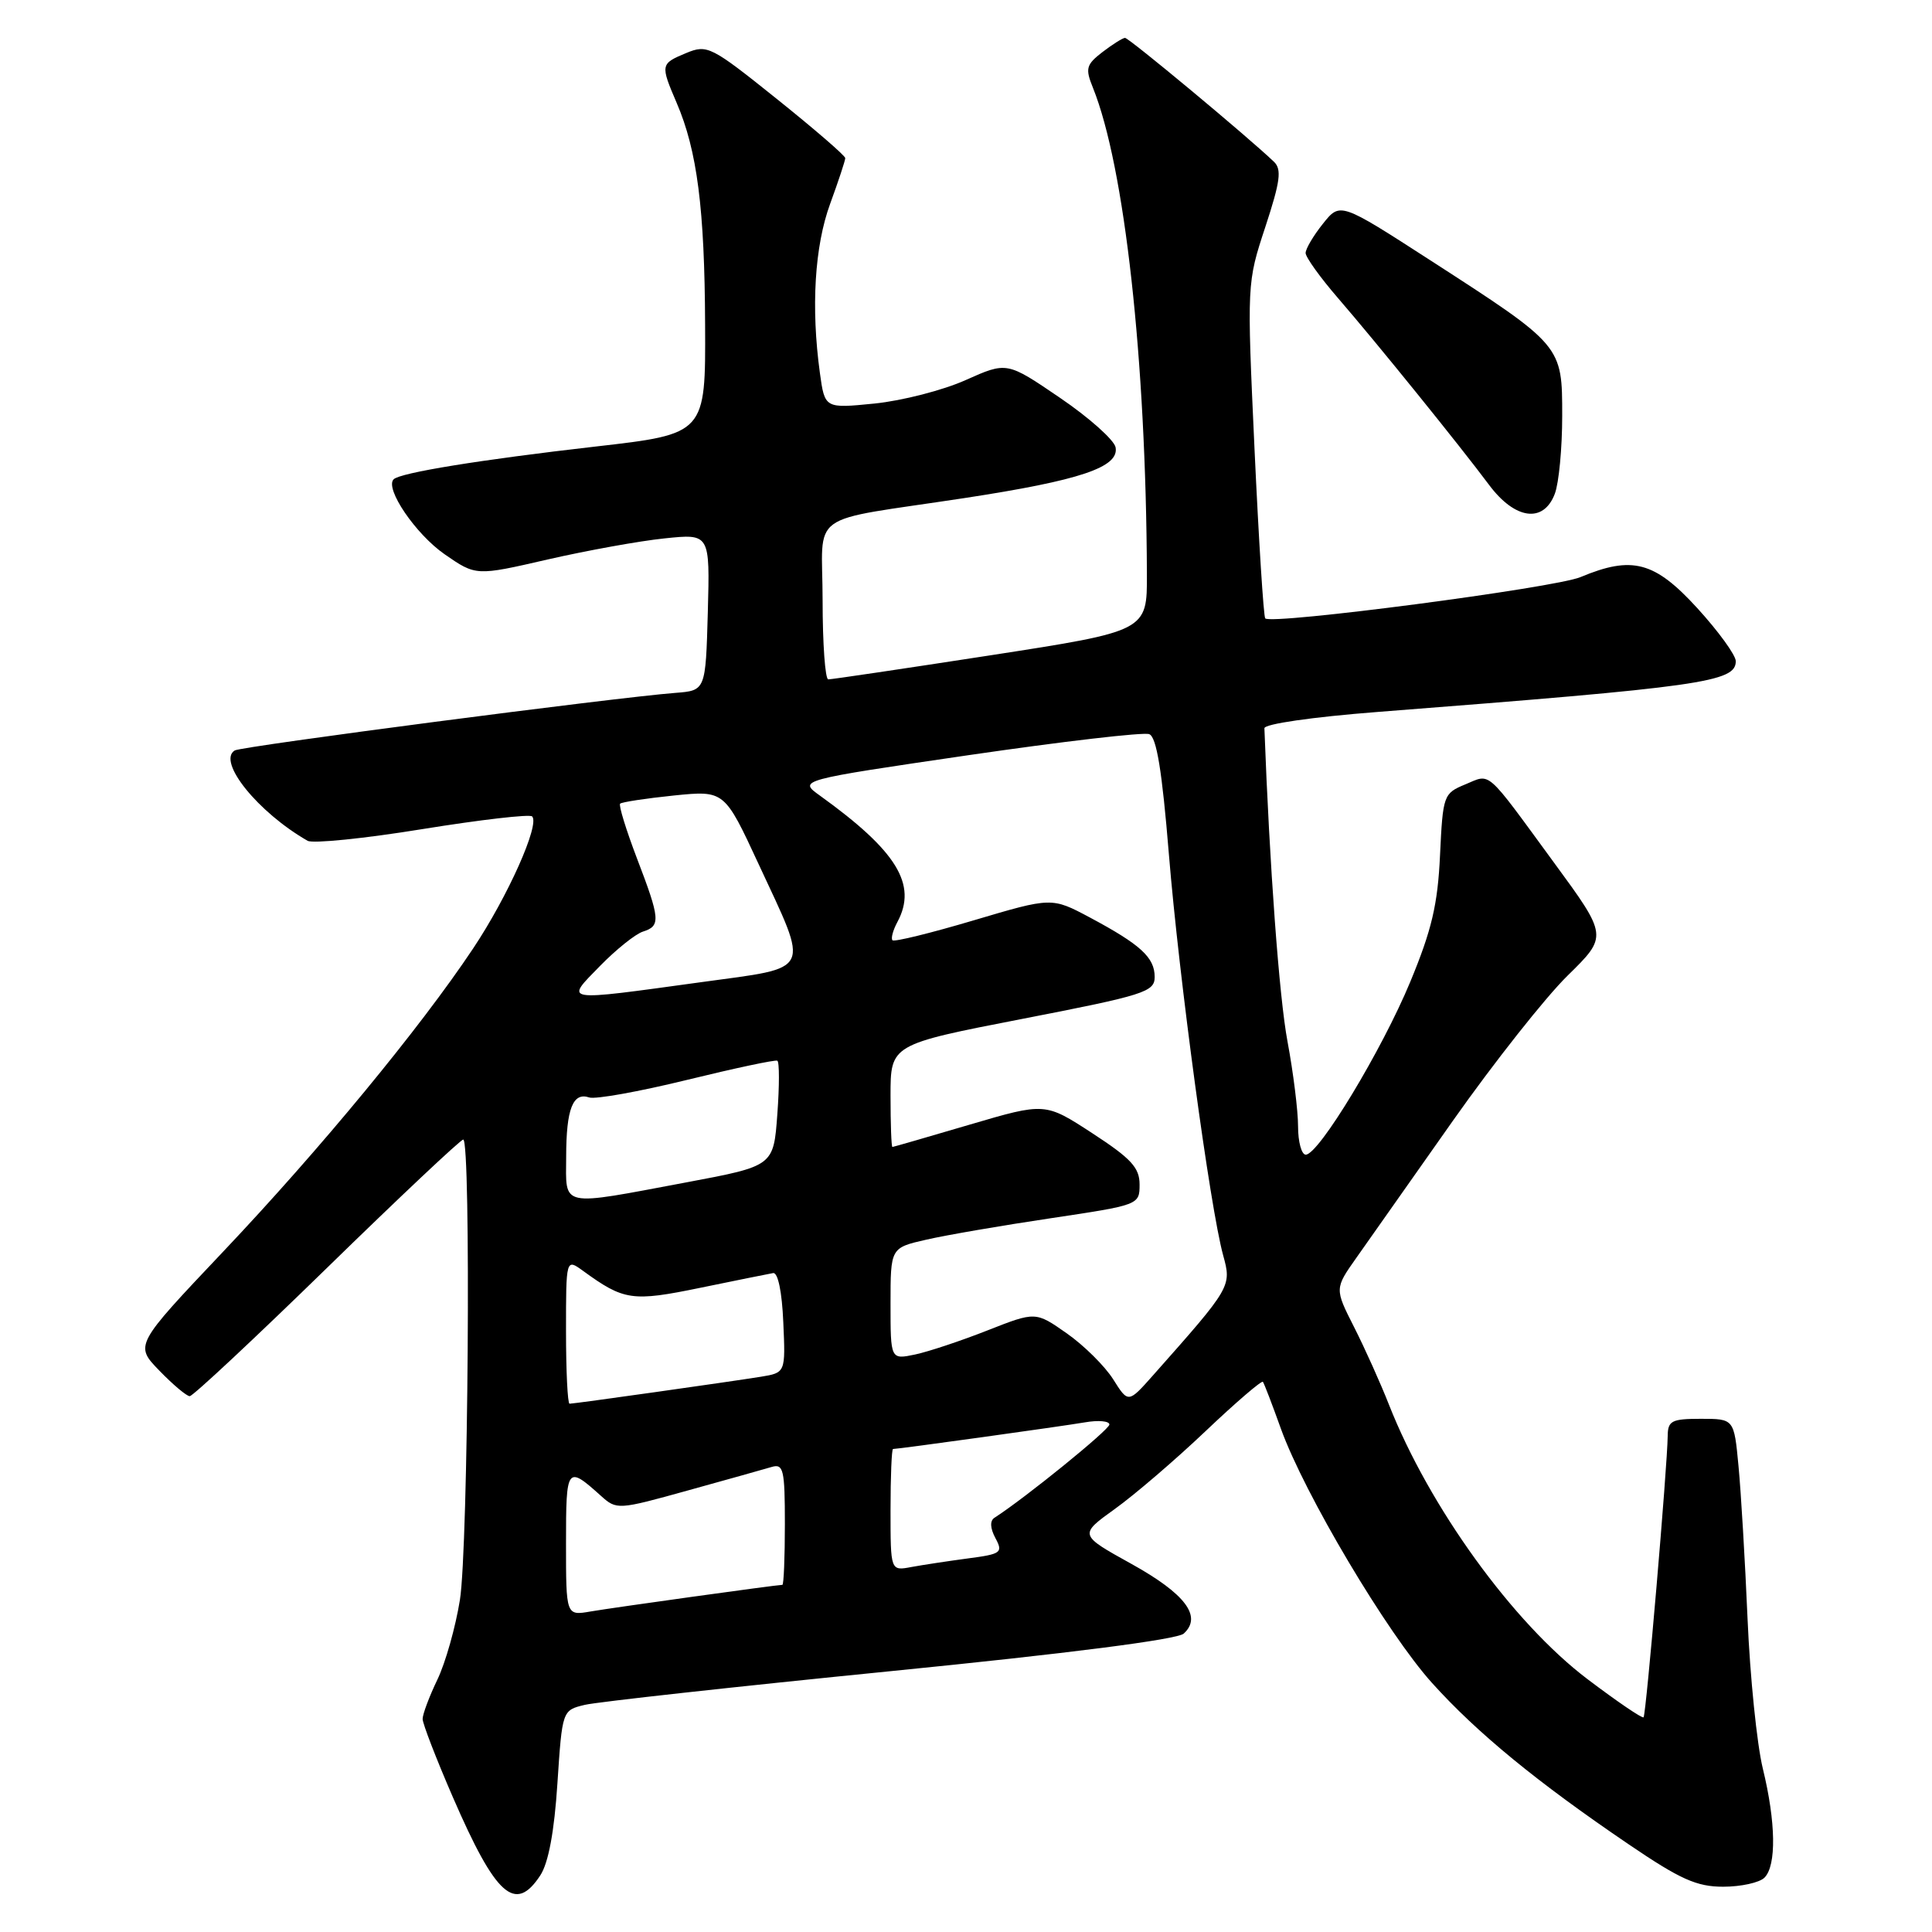 <?xml version="1.0" encoding="UTF-8" standalone="no"?>
<!DOCTYPE svg PUBLIC "-//W3C//DTD SVG 1.1//EN" "http://www.w3.org/Graphics/SVG/1.1/DTD/svg11.dtd" >
<svg xmlns="http://www.w3.org/2000/svg" xmlns:xlink="http://www.w3.org/1999/xlink" version="1.1" viewBox="0 0 256 256">
 <g >
 <path fill="currentColor"
d=" M 71.59 248.50 C 72.67 246.86 73.45 242.69 73.86 236.31 C 74.50 226.62 74.50 226.62 77.50 225.90 C 79.15 225.51 97.38 223.50 118.00 221.44 C 141.50 219.10 156.01 217.24 156.85 216.46 C 159.33 214.20 157.08 211.20 149.93 207.23 C 142.96 203.37 142.96 203.37 147.73 199.94 C 150.35 198.06 155.77 193.41 159.77 189.61 C 163.77 185.81 167.18 182.89 167.34 183.10 C 167.51 183.32 168.57 186.09 169.71 189.27 C 172.82 197.93 183.81 216.42 189.77 223.02 C 195.73 229.63 203.68 236.15 215.79 244.37 C 222.65 249.03 224.81 250.00 228.34 250.00 C 230.68 250.00 233.14 249.46 233.80 248.80 C 235.40 247.20 235.32 241.46 233.58 234.33 C 232.80 231.12 231.89 222.20 231.56 214.50 C 231.23 206.80 230.69 197.69 230.36 194.25 C 229.77 188.00 229.77 188.00 225.38 188.00 C 221.51 188.00 221.00 188.26 220.98 190.25 C 220.94 194.24 218.12 227.22 217.78 227.55 C 217.60 227.73 214.27 225.46 210.37 222.51 C 200.49 215.04 189.40 199.71 184.05 186.14 C 182.93 183.29 180.85 178.66 179.43 175.86 C 176.84 170.75 176.84 170.75 179.75 166.63 C 181.35 164.36 187.09 156.20 192.52 148.50 C 197.95 140.80 204.78 132.15 207.72 129.27 C 213.05 124.04 213.05 124.04 205.89 114.27 C 196.71 101.73 197.60 102.51 194.15 103.94 C 191.27 105.13 191.19 105.37 190.81 113.33 C 190.51 119.85 189.71 123.24 186.87 130.09 C 183.11 139.16 174.74 153.00 173.02 153.00 C 172.46 153.00 172.00 151.31 172.00 149.25 C 172.00 147.19 171.37 142.12 170.60 138.00 C 169.50 132.15 168.22 114.74 167.54 96.50 C 167.52 95.93 173.88 95.01 182.50 94.34 C 225.57 91.00 230.00 90.38 230.00 87.61 C 230.00 86.81 227.70 83.65 224.90 80.58 C 219.24 74.39 216.28 73.60 209.42 76.47 C 206.00 77.90 168.44 82.82 167.65 81.94 C 167.43 81.70 166.79 71.60 166.23 59.50 C 165.22 37.55 165.22 37.48 167.66 30.08 C 169.65 24.02 169.86 22.44 168.80 21.43 C 165.24 18.03 149.57 5.00 149.07 5.02 C 148.76 5.03 147.41 5.88 146.08 6.90 C 143.92 8.57 143.78 9.07 144.82 11.63 C 149.02 22.06 151.86 47.64 151.97 76.06 C 152.00 83.62 152.00 83.62 131.25 86.83 C 119.84 88.59 110.16 90.03 109.75 90.02 C 109.34 90.01 109.00 85.31 109.00 79.58 C 109.00 67.46 106.53 69.24 127.84 65.99 C 143.14 63.65 148.32 61.91 147.82 59.27 C 147.63 58.30 144.32 55.34 140.45 52.71 C 133.42 47.92 133.42 47.92 127.96 50.36 C 124.96 51.71 119.53 53.10 115.89 53.47 C 109.29 54.13 109.29 54.13 108.64 49.42 C 107.45 40.74 107.94 32.62 110.00 27.00 C 111.10 23.99 112.00 21.27 112.00 20.95 C 112.00 20.63 107.91 17.10 102.92 13.10 C 94.21 6.12 93.72 5.87 90.92 7.03 C 87.51 8.45 87.49 8.56 89.66 13.63 C 92.38 19.95 93.37 27.65 93.43 43.00 C 93.50 57.50 93.50 57.50 78.91 59.17 C 63.62 60.92 53.03 62.64 52.16 63.51 C 50.95 64.72 55.08 70.78 58.91 73.44 C 63.07 76.32 63.07 76.32 72.54 74.14 C 77.75 72.95 84.73 71.68 88.05 71.34 C 94.07 70.71 94.07 70.71 93.79 81.10 C 93.50 91.50 93.50 91.50 89.50 91.81 C 81.54 92.42 31.98 98.89 31.10 99.44 C 28.74 100.90 34.19 107.65 40.76 111.41 C 41.45 111.80 48.30 111.11 55.97 109.86 C 63.65 108.62 70.19 107.86 70.51 108.18 C 71.56 109.23 67.30 118.77 62.69 125.68 C 55.65 136.24 42.42 152.28 29.55 165.87 C 17.84 178.24 17.84 178.24 21.12 181.62 C 22.92 183.48 24.73 185.00 25.14 185.00 C 25.56 185.00 33.74 177.35 43.33 168.00 C 52.91 158.65 61.04 151.00 61.38 151.00 C 62.43 151.00 62.05 205.11 60.94 212.00 C 60.37 215.57 59.03 220.33 57.95 222.57 C 56.88 224.80 56.00 227.14 56.00 227.77 C 56.00 228.39 57.80 233.05 60.00 238.12 C 65.70 251.26 68.27 253.56 71.59 248.50 Z  M 206.02 65.43 C 206.56 64.02 207.00 59.38 207.00 55.12 C 207.00 45.75 207.05 45.81 189.54 34.50 C 177.58 26.78 177.58 26.78 175.30 29.64 C 174.04 31.21 173.01 32.96 173.00 33.52 C 173.00 34.08 174.94 36.78 177.31 39.52 C 182.44 45.45 193.39 59.00 197.31 64.25 C 200.74 68.85 204.53 69.37 206.02 65.43 Z  M 75.00 204.49 C 75.00 194.30 75.11 194.15 79.62 198.20 C 81.71 200.08 81.88 200.07 91.12 197.50 C 96.28 196.07 101.29 194.67 102.25 194.38 C 103.81 193.92 104.00 194.72 104.00 201.93 C 104.00 206.37 103.85 210.00 103.67 210.00 C 102.94 210.00 81.27 213.01 78.25 213.53 C 75.00 214.09 75.00 214.09 75.00 204.49 Z  M 118.00 200.08 C 118.00 195.64 118.15 192.00 118.33 192.00 C 119.06 192.00 140.73 188.99 143.75 188.47 C 145.54 188.16 147.00 188.29 147.00 188.76 C 147.00 189.44 135.81 198.52 131.76 201.12 C 131.15 201.52 131.20 202.50 131.90 203.81 C 132.93 205.73 132.68 205.92 128.25 206.50 C 125.64 206.85 122.26 207.36 120.75 207.64 C 118.00 208.16 118.00 208.16 118.00 200.08 Z  M 75.00 176.38 C 75.00 166.76 75.00 166.76 77.25 168.39 C 82.68 172.34 83.76 172.50 92.79 170.64 C 97.51 169.67 101.86 168.79 102.44 168.69 C 103.08 168.57 103.62 171.18 103.79 175.20 C 104.09 181.89 104.09 181.89 100.79 182.43 C 96.62 183.10 76.10 186.00 75.47 186.00 C 75.21 186.00 75.00 181.67 75.00 176.38 Z  M 147.50 182.76 C 146.40 181.02 143.64 178.28 141.36 176.68 C 137.22 173.78 137.22 173.78 130.86 176.28 C 127.36 177.66 123.04 179.10 121.25 179.48 C 118.00 180.16 118.00 180.16 118.00 172.75 C 118.00 165.34 118.00 165.34 122.75 164.26 C 125.36 163.66 132.79 162.38 139.25 161.42 C 150.93 159.67 151.00 159.65 151.00 156.95 C 151.00 154.72 149.88 153.51 144.74 150.16 C 138.48 146.08 138.48 146.08 128.49 149.02 C 123.00 150.64 118.39 151.97 118.25 151.98 C 118.11 151.99 118.00 148.94 118.00 145.20 C 118.00 138.40 118.00 138.40 135.50 135.00 C 151.66 131.86 153.00 131.43 153.00 129.45 C 153.00 126.87 151.14 125.17 144.43 121.58 C 139.36 118.88 139.36 118.88 129.02 121.95 C 123.33 123.64 118.49 124.83 118.26 124.59 C 118.03 124.36 118.32 123.26 118.92 122.15 C 121.57 117.20 118.84 112.76 108.64 105.42 C 105.78 103.37 105.78 103.37 128.36 100.06 C 140.78 98.25 151.54 96.99 152.28 97.28 C 153.25 97.65 153.98 102.13 154.88 113.15 C 156.22 129.55 160.34 160.01 162.07 166.32 C 163.21 170.46 163.17 170.53 152.80 182.22 C 149.50 185.94 149.50 185.94 147.50 182.76 Z  M 75.02 153.25 C 75.03 146.93 75.91 144.68 78.08 145.42 C 78.86 145.69 84.67 144.65 91.00 143.10 C 97.33 141.55 102.72 140.40 103.00 140.55 C 103.28 140.69 103.28 143.89 103.00 147.65 C 102.50 154.50 102.50 154.50 91.00 156.66 C 73.99 159.85 75.00 160.07 75.02 153.25 Z  M 79.50 128.00 C 81.64 125.81 84.21 123.75 85.20 123.44 C 87.56 122.69 87.49 121.81 84.39 113.71 C 82.96 109.96 81.96 106.71 82.17 106.49 C 82.39 106.28 85.59 105.79 89.28 105.41 C 95.99 104.73 95.99 104.73 100.53 114.52 C 107.30 129.09 107.77 128.10 93.00 130.13 C 74.29 132.70 74.82 132.79 79.50 128.00 Z "/>
</g>
</svg>